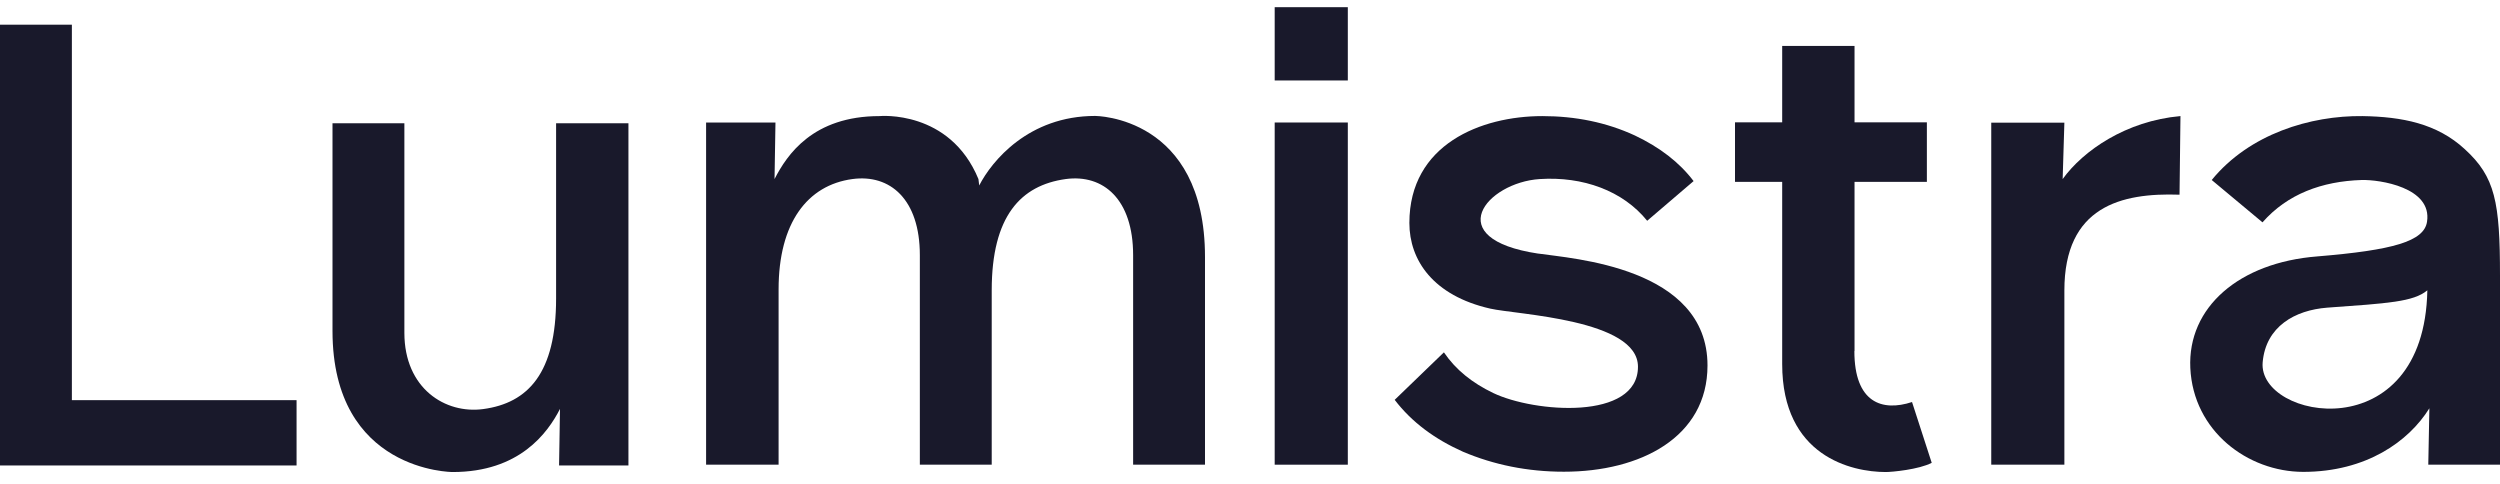 <svg width="160" height="31" viewBox="0 0 160 31" fill="none" xmlns="http://www.w3.org/2000/svg">
<path d="M4.6 25.61V1.58H0V29.79H18.98V25.61H4.6Z" fill="#19192B"/>
<path d="M86.26 7.84H81.58V29.74H86.26V7.84Z" fill="#19192B"/>
<path d="M35.59 7.89V19.11C35.59 23.86 33.81 25.79 30.93 26.18C28.51 26.51 25.88 24.87 25.88 21.3V7.89H21.28V21.18C21.28 30.21 28.97 30.21 28.97 30.21C33.23 30.21 35.04 27.73 35.84 26.17L35.78 29.79H40.22V7.89H35.58H35.59Z" fill="#19192B"/>
<path d="M98.44 16.23C92.13 15.28 95.14 11.68 98.54 11.46C101.3 11.28 103.86 12.2 105.42 14.13L108.39 11.59C107.48 10.39 106.23 9.43 104.63 8.67C102.81 7.83 100.83 7.43 98.71 7.43C94.8 7.43 90.2 9.23 90.2 14.27C90.2 16.66 91.73 18.92 95.37 19.75C97.07 20.14 104.83 20.43 104.83 23.47C104.83 26.92 98.21 26.42 95.56 25.15C94.23 24.51 93.17 23.67 92.41 22.55L89.26 25.59C90.36 27.03 91.84 28.11 93.63 28.91C95.61 29.75 97.77 30.19 100.09 30.19C104.98 30.19 109.28 27.99 109.28 23.39C109.28 17.08 100.59 16.55 98.46 16.23H98.44Z" fill="#19192B"/>
<path d="M160 29.74V17.65C160 12.93 159.69 11.32 157.75 9.55C155.97 7.9 153.72 7.47 151.2 7.43C147.87 7.39 143.96 8.57 141.55 11.52L144.8 14.23C146.39 12.42 148.6 11.6 151.15 11.52C152.29 11.49 155.67 11.99 155.33 14.19C155.14 15.45 153.15 16.01 148.31 16.41C143.31 16.8 140 19.66 140.18 23.55C140.37 27.59 143.85 30.19 147.4 30.2C151.44 30.2 154.16 28.25 155.48 26.13L155.41 29.74H159.97H160ZM144.81 23.19C145.01 20.89 146.88 19.85 148.94 19.69C152.85 19.41 154.46 19.32 155.35 18.58C155.15 28.84 144.5 26.85 144.81 23.19Z" fill="#19192B"/>
<path d="M139.54 7.43C136.07 7.74 133.32 9.64 132.01 11.46L132.12 7.85H127.44V29.74H132.12V18.59C132.12 13.21 135.76 12.33 139.49 12.46L139.55 7.43H139.54Z" fill="#19192B"/>
<path d="M70.09 7.42C65.83 7.42 63.47 10.31 62.67 11.87L62.62 11.46C60.78 7 56.29 7.43 56.29 7.43C52.03 7.43 50.37 9.9 49.57 11.46L49.63 7.84H45.19V29.74H49.83V18.52C49.83 14.25 51.68 11.85 54.55 11.46C56.97 11.13 58.87 12.76 58.87 16.33V29.74H63.47V18.58C63.47 13.83 65.33 11.86 68.2 11.46C70.62 11.13 72.52 12.76 72.52 16.33V29.74H77.12V16.45C77.12 7.42 70.09 7.42 70.09 7.42Z" fill="#19192B"/>
<path d="M86.26 0.46H81.58V5.15H86.26V0.46Z" fill="#19192B"/>
<path d="M118.69 22.47V11.64H123.32V7.83H118.69V2.94H114.06V7.83H111.04V11.64H114.06V23.3C114.06 29.2 118.5 30.21 120.69 30.21C121.08 30.21 122.81 30.05 123.63 29.62L122.37 25.73C120.45 26.36 118.68 25.77 118.68 22.47H118.69Z" fill="#19192B"/>
</svg>
